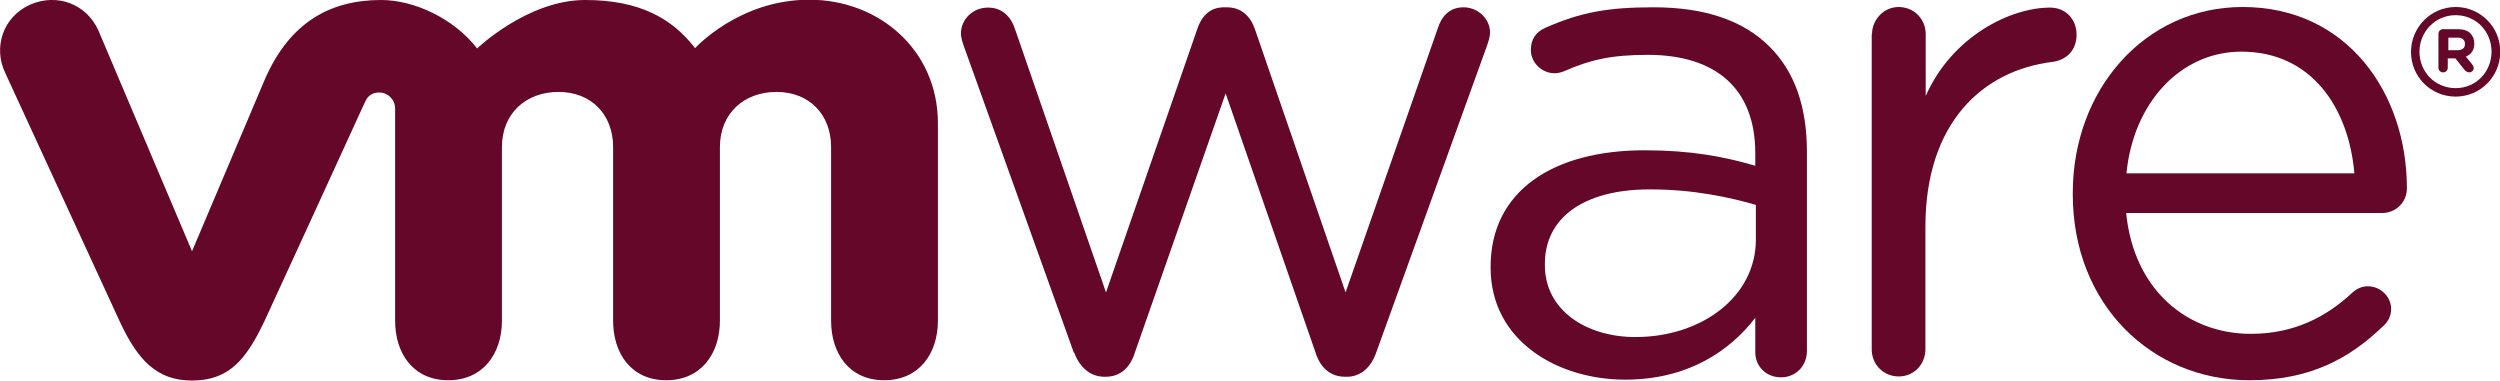 <?xml version="1.0" encoding="UTF-8"?><svg id="Layer_2" xmlns="http://www.w3.org/2000/svg" viewBox="0 0 85.67 13.05"><defs><style>.cls-1{fill:#650729;}</style></defs><g id="Layer_1-2"><path class="cls-1" d="m36.8,12.09l-3.75-10.45c-.05-.14-.12-.33-.12-.5,0-.45.38-.88.93-.88.48,0,.79.31.93.76l3.11,9,3.13-9.03c.14-.43.43-.74.91-.74h.1c.5,0,.81.31.96.74l3.11,9.03,3.16-9.05c.12-.38.38-.72.88-.72s.91.4.91.86c0,.17-.07.36-.12.5l-3.78,10.47c-.19.55-.57.83-1,.83h-.07c-.48,0-.84-.29-1.01-.83l-3.08-8.88-3.11,8.88c-.17.55-.53.83-1,.83h-.05c-.45,0-.83-.29-1.03-.83"/><path class="cls-1" d="m64.15,1.17c0-.5.41-.93.91-.93.53,0,.93.41.93.93v2.12c.91-2.06,2.92-3.03,4.26-3.03.55,0,.91.41.91.93s-.33.86-.82.93c-2.39.29-4.36,2.08-4.36,5.65v4.2c0,.5-.38.93-.91.93s-.93-.41-.93-.93V1.17"/><path class="cls-1" d="m77.08,13.03c-3.33,0-6.05-2.58-6.05-6.37v-.05c0-3.53,2.46-6.37,5.82-6.37,3.59,0,5.63,2.96,5.63,6.21,0,.5-.4.85-.85.85h-8.77c.26,2.65,2.11,4.14,4.27,4.14,1.5,0,2.6-.59,3.49-1.42.14-.12.3-.21.52-.21.44,0,.8.36.8.78,0,.21-.09.43-.28.59-1.15,1.11-2.51,1.85-4.57,1.85m3.59-7.09c-.19-2.23-1.46-4.17-3.87-4.17-2.11,0-3.71,1.78-3.94,4.17h7.81Z"/><path class="cls-1" d="m51.08,9.19v-.05c0-2.6,2.15-3.99,5.27-3.99,1.58,0,2.7.21,3.8.53v-.43c0-2.22-1.36-3.37-3.68-3.37-1.24,0-1.96.16-2.87.56-.12.05-.24.07-.33.07-.43,0-.81-.36-.81-.79,0-.38.17-.62.5-.77,1.21-.53,2.13-.7,3.71-.7,1.74,0,3.08.45,3.98,1.36.84.84,1.27,2.03,1.27,3.6v6.81c0,.52-.38.91-.89.91s-.88-.38-.88-.86v-1.18c-.86,1.12-2.29,2.12-4.46,2.12-2.29,0-4.61-1.31-4.61-3.84m9.09-.96v-1.19c-.91-.26-2.13-.53-3.63-.53-2.31,0-3.6,1-3.6,2.55v.05c0,1.55,1.43,2.46,3.1,2.46,2.27,0,4.13-1.38,4.13-3.34"/><path class="cls-1" d="m3.37,1.04C2.97.15,1.97-.25,1.03.16.1.58-.24,1.62.18,2.5l3.92,8.51c.62,1.33,1.27,2.03,2.48,2.03,1.3,0,1.87-.76,2.48-2.03,0,0,3.42-7.44,3.45-7.52.04-.08.14-.32.49-.32.29,0,.54.24.54.55v7.27c0,1.12.62,2.04,1.82,2.04s1.84-.92,1.84-2.04v-5.95c0-1.15.82-1.89,1.94-1.89s1.87.77,1.87,1.89v5.95c0,1.12.62,2.04,1.82,2.04s1.84-.92,1.84-2.04v-5.95c0-1.15.82-1.89,1.94-1.89s1.87.77,1.87,1.89v5.95c0,1.12.62,2.04,1.82,2.04s1.84-.92,1.84-2.04v-6.77c0-2.49-2-4.23-4.41-4.23s-3.91,1.66-3.91,1.66C23.03.63,21.92,0,20.05,0c-1.97,0-3.7,1.66-3.7,1.66C15.55.63,14.19,0,13.06,0,11.31,0,9.93.77,9.08,2.71l-2.5,5.9L3.37,1.04"/><path class="cls-1" d="m82.62,1.78h0c0-.84.68-1.54,1.53-1.54s1.53.69,1.53,1.53h0c0,.84-.67,1.54-1.53,1.54s-1.53-.69-1.53-1.53m2.76-.01h0c0-.69-.53-1.25-1.23-1.25s-1.24.57-1.24,1.25h0c0,.69.53,1.25,1.24,1.25s1.23-.57,1.23-1.25"/><path class="cls-1" d="m83.56,1.16c0-.09.07-.16.16-.16h.51c.19,0,.34.05.43.15.08.08.13.2.13.34h0c0,.24-.12.38-.29.45l.22.27s.05.07.05.12c0,.09-.08.15-.15.15-.07,0-.12-.04-.16-.08l-.32-.4h-.26v.32c0,.09-.07.16-.16.16s-.16-.07-.16-.16v-1.17Zm.66.56c.16,0,.25-.08.25-.21h0c0-.14-.09-.22-.25-.22h-.32v.43h.33Z"/></g></svg>